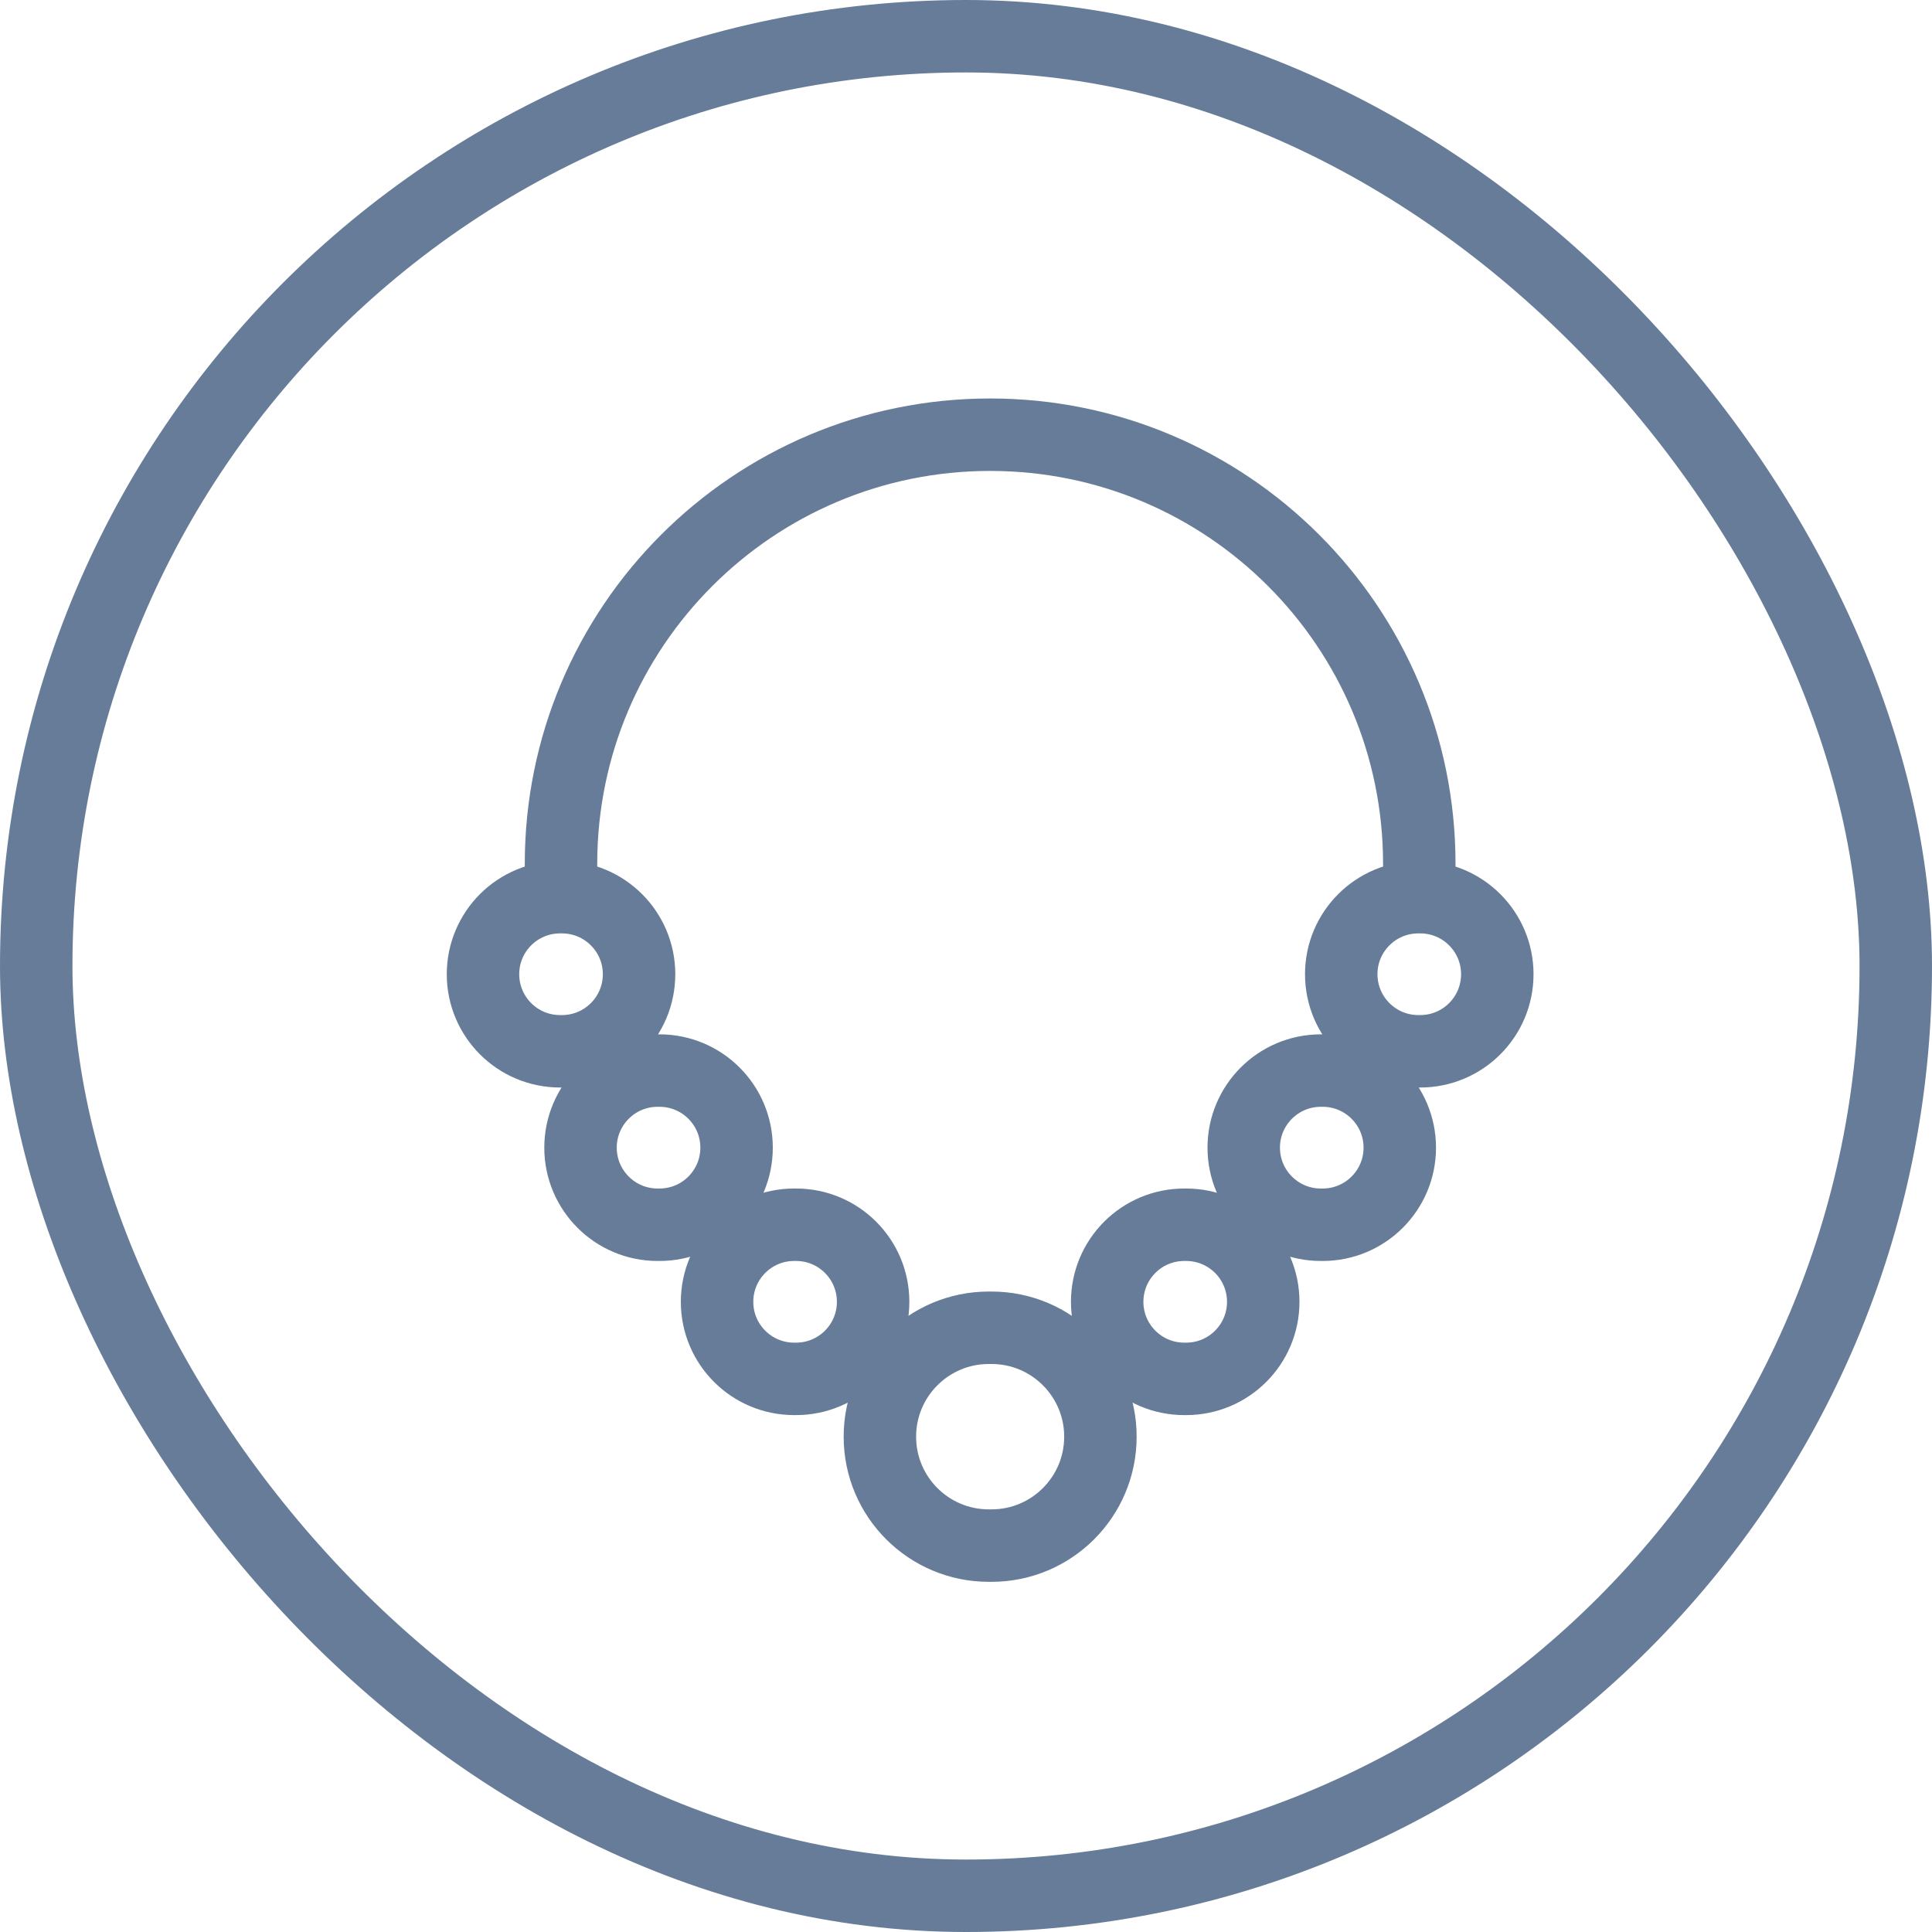 <svg width="40" height="40" viewBox="0 0 40 40" fill="none" xmlns="http://www.w3.org/2000/svg">
<path d="M11.615 18.176V17.885C11.615 12.978 15.593 9 20.5 9V9C25.407 9 29.385 12.978 29.385 17.885V18.176M29.365 21.766H29.404C30.285 21.766 31 21.052 31 20.17V20.17C31 19.289 30.285 18.575 29.404 18.575H29.365C28.484 18.575 27.769 19.289 27.769 20.17V20.17C27.769 21.052 28.484 21.766 29.365 21.766ZM27.346 25.357H27.385C28.266 25.357 28.981 24.642 28.981 23.761V23.761C28.981 22.88 28.266 22.165 27.385 22.165H27.346C26.465 22.165 25.75 22.88 25.75 23.761V23.761C25.75 24.642 26.465 25.357 27.346 25.357ZM24.519 28.548H24.558C25.439 28.548 26.154 27.834 26.154 26.953V26.953C26.154 26.071 25.439 25.357 24.558 25.357H24.519C23.637 25.357 22.923 26.071 22.923 26.953V26.953C22.923 27.834 23.637 28.548 24.519 28.548ZM20.472 32H20.528C21.773 32 22.783 30.99 22.783 29.745V29.745C22.783 28.5 21.773 27.49 20.528 27.49H20.472C19.227 27.49 18.217 28.5 18.217 29.745V29.745C18.217 30.99 19.227 32 20.472 32ZM16.442 28.548H16.481C17.363 28.548 18.077 27.834 18.077 26.953V26.953C18.077 26.071 17.363 25.357 16.481 25.357H16.442C15.561 25.357 14.846 26.071 14.846 26.953V26.953C14.846 27.834 15.561 28.548 16.442 28.548ZM13.615 25.357H13.654C14.536 25.357 15.25 24.642 15.25 23.761V23.761C15.25 22.88 14.536 22.165 13.654 22.165H13.615C12.734 22.165 12.019 22.88 12.019 23.761V23.761C12.019 24.642 12.734 25.357 13.615 25.357ZM11.596 21.766H11.635C12.516 21.766 13.231 21.052 13.231 20.17V20.17C13.231 19.289 12.516 18.575 11.635 18.575H11.596C10.714 18.575 10 19.289 10 20.17V20.17C10 21.052 10.714 21.766 11.596 21.766Z" stroke="#667C98" stroke-width="1.5" stroke-linecap="round"/>
<rect x="0.75" y="0.75" width="38.5" height="38.5" rx="19.25" stroke="#667C98" stroke-width="1.5"/>
</svg>
